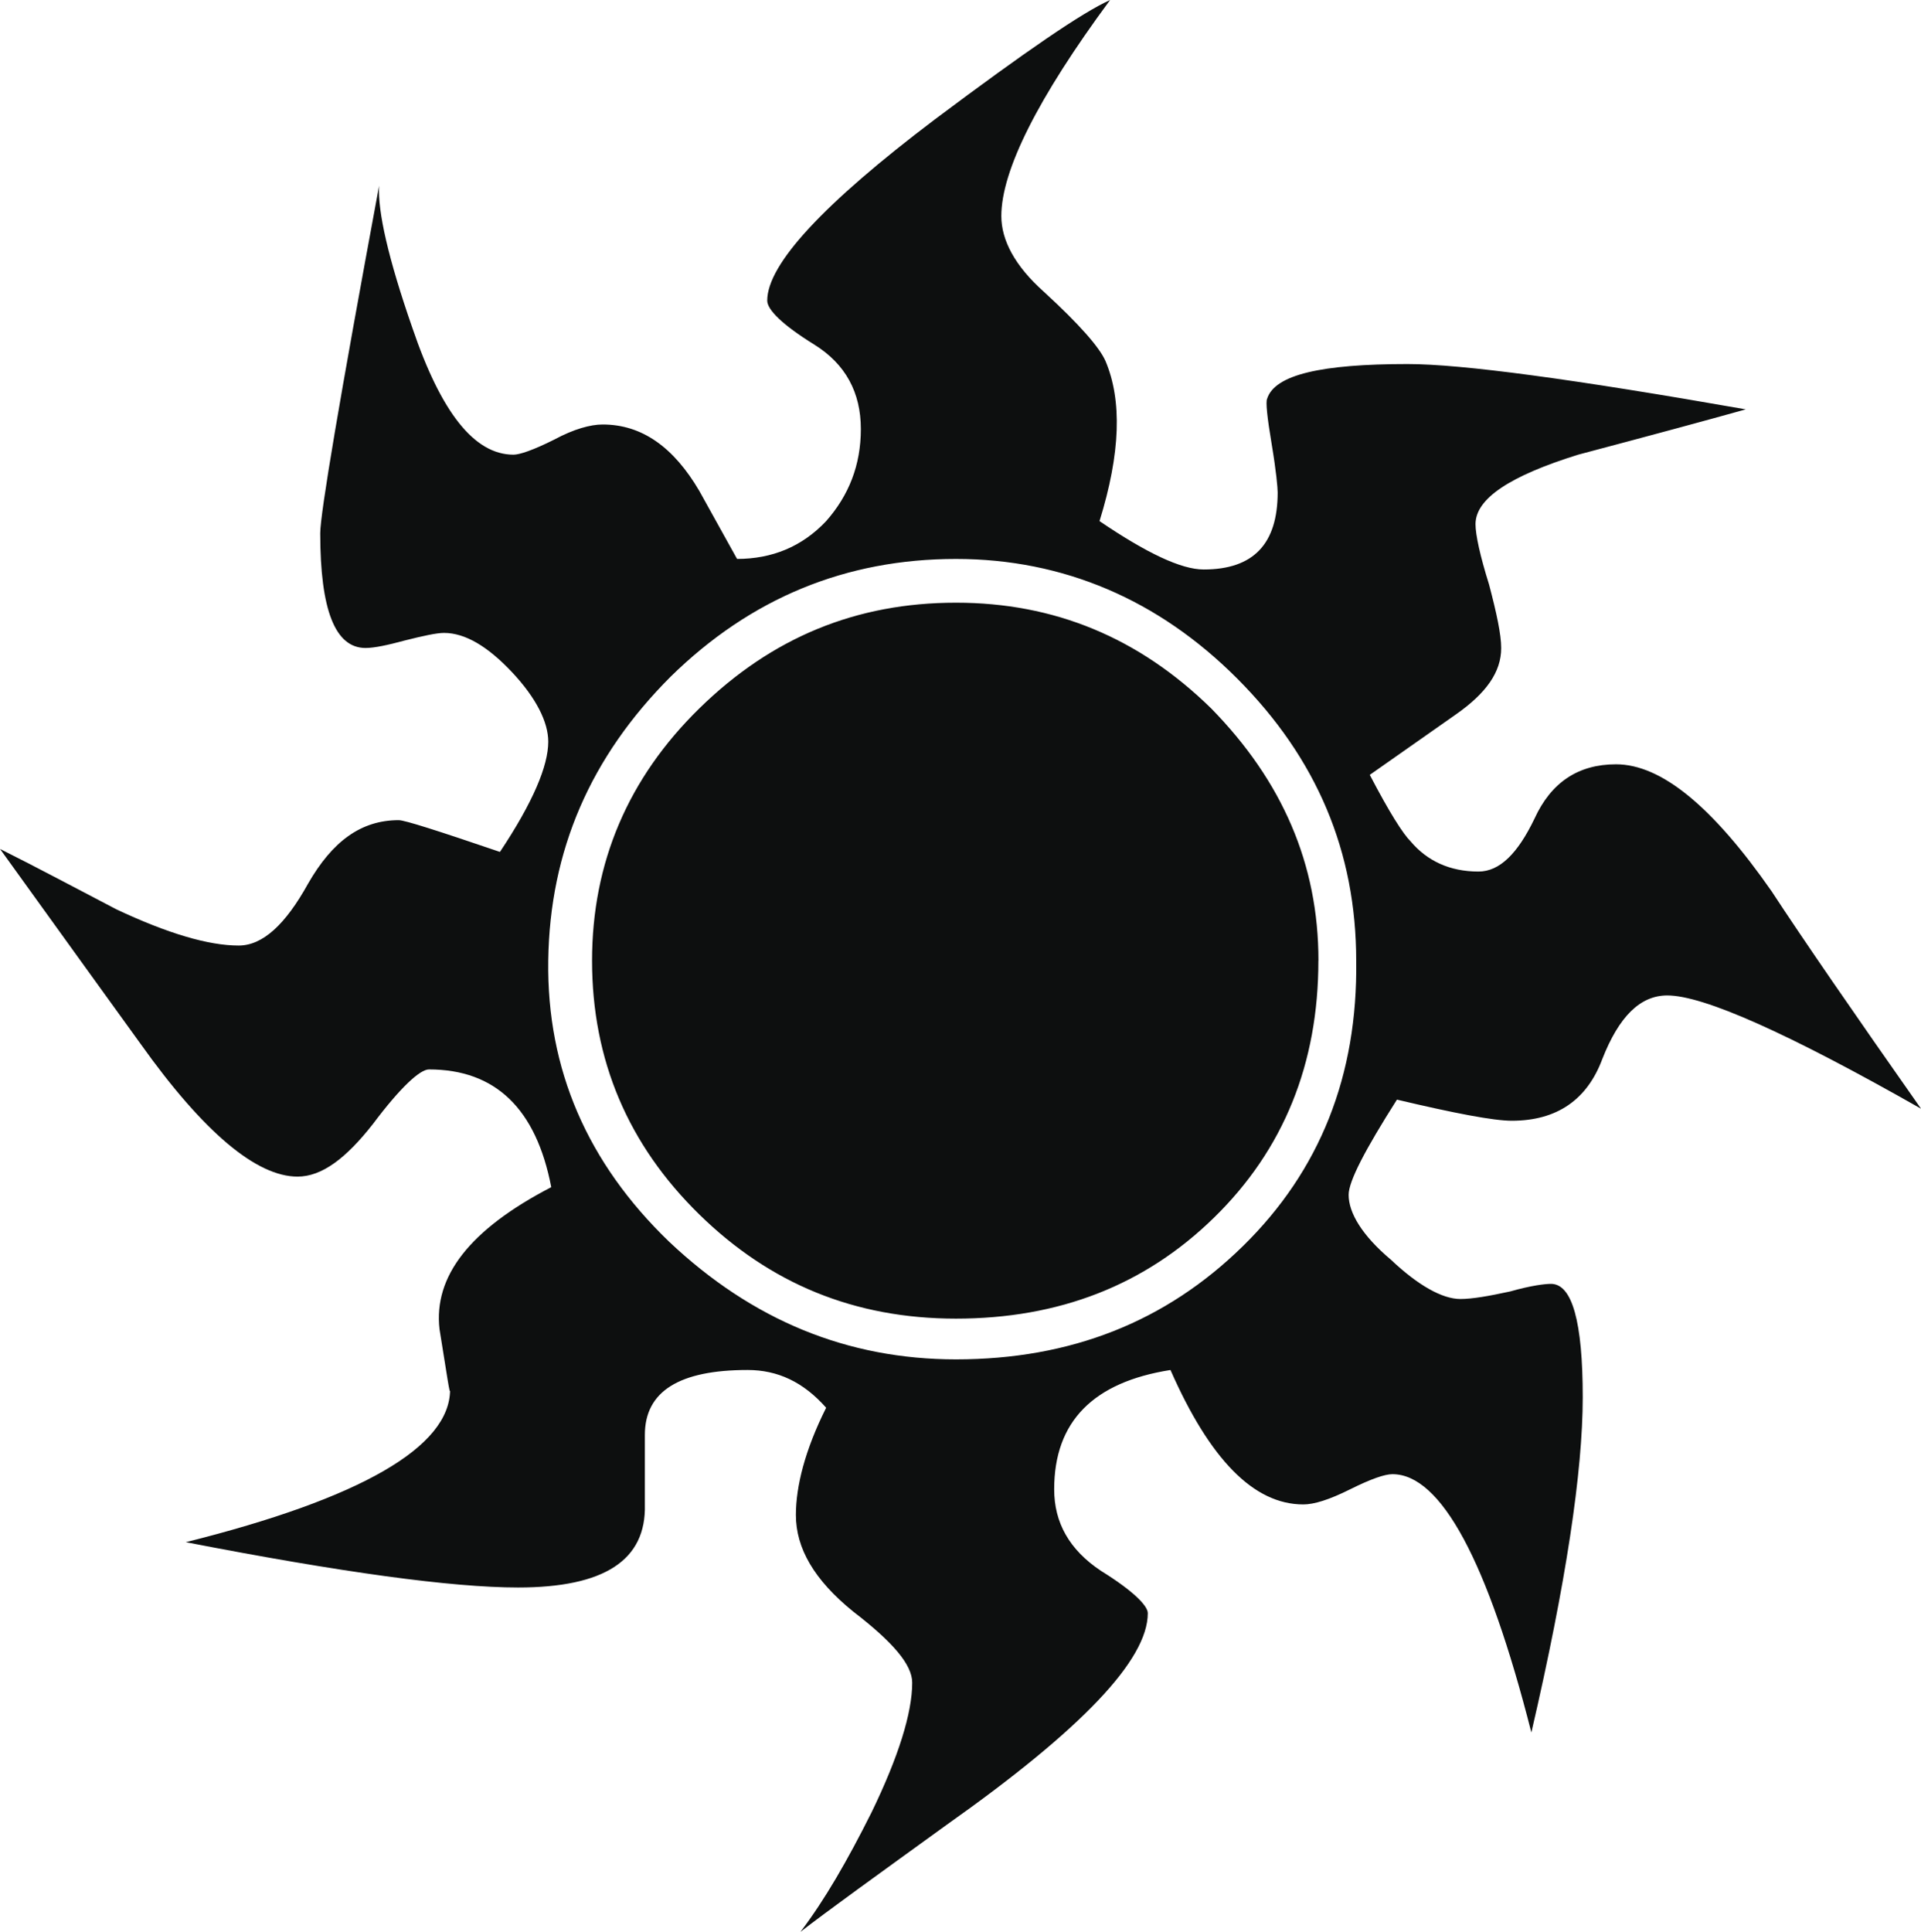 <svg viewBox="0 0 26.924 27.072">
  <path d="M354.561 401.537c-1.862-1.058-3.048-1.587-3.556-1.587-.38 0-.677.296-.91.889-.212.571-.635.867-1.27.867-.254 0-.804-.105-1.609-.296-.444.699-.677 1.143-.677 1.334 0 .254.19.571.593.91.38.36.72.55.973.55.17 0 .403-.042.699-.106.296-.084.487-.106.571-.106.297 0 .445.53.445 1.588 0 1.037-.233 2.603-.72 4.699-.614-2.413-1.27-3.62-1.947-3.62-.106 0-.296.064-.593.212-.296.148-.508.212-.656.212-.698 0-1.312-.635-1.862-1.884-1.08.17-1.63.72-1.63 1.672 0 .466.211.847.656 1.143.444.275.656.487.656.593 0 .656-.931 1.63-2.815 2.963-.995.72-1.672 1.207-2.053 1.503.338-.445.656-.995.995-1.672.38-.783.571-1.397.571-1.82 0-.255-.275-.572-.825-.995-.55-.445-.805-.89-.805-1.355 0-.402.127-.91.424-1.503-.318-.36-.678-.529-1.101-.529-.953 0-1.44.296-1.44.91v.974c.022.783-.57 1.164-1.777 1.164-.932 0-2.477-.212-4.657-.635 2.455-.614 3.704-1.334 3.704-2.138 0 .106-.042-.19-.148-.847-.085-.74.423-1.397 1.566-1.99-.211-1.1-.783-1.65-1.714-1.65-.127 0-.402.254-.783.762-.381.487-.72.74-1.059.74-.571 0-1.312-.613-2.201-1.862-.445-.614-1.1-1.524-1.969-2.73.55.275 1.101.571 1.63.846.72.339 1.291.508 1.715.508.338 0 .656-.296.973-.868.34-.592.741-.889 1.27-.889.085 0 .55.149 1.419.445.465-.699.677-1.207.677-1.545 0-.275-.17-.614-.508-.974-.339-.36-.656-.55-.953-.55-.105 0-.296.042-.55.106-.233.063-.423.105-.55.105-.424 0-.635-.529-.635-1.608 0-.275.275-1.905.825-4.869-.02.36.127 1.016.466 1.99.402 1.185.868 1.778 1.418 1.778.085 0 .275-.063.572-.212.275-.148.508-.211.677-.211.55 0 .995.317 1.355.931l.529.953c.487 0 .91-.17 1.249-.53.317-.36.486-.783.486-1.29 0-.509-.211-.91-.656-1.186-.444-.275-.656-.487-.656-.614 0-.508.783-1.355 2.35-2.54 1.27-.952 2.074-1.503 2.455-1.672-1.016 1.376-1.524 2.392-1.524 3.027 0 .338.19.698.593 1.058.508.466.783.783.867.974.233.55.212 1.29-.084 2.243.656.445 1.143.678 1.46.678.699 0 1.037-.36 1.037-1.08 0-.063-.02-.296-.084-.677-.064-.381-.085-.593-.064-.635.106-.339.762-.487 1.969-.487.762 0 2.328.212 4.74.635-.528.148-1.311.36-2.349.635-.952.296-1.439.614-1.439.974 0 .148.064.444.19.846.106.403.17.699.17.89 0 .338-.212.634-.635.93l-1.207.847c.276.53.466.826.572.932.233.275.55.423.952.423.297 0 .55-.254.784-.74.232-.509.613-.763 1.143-.763.635 0 1.354.593 2.18 1.778.444.678 1.143 1.693 2.095 3.048zm-7.916-2.074c0-1.524-.55-2.836-1.672-3.958-1.1-1.101-2.434-1.672-3.937-1.672-1.545 0-2.879.55-4 1.65-1.122 1.122-1.694 2.435-1.715 3.98-.021 1.524.55 2.836 1.693 3.937 1.164 1.1 2.498 1.65 4.022 1.65 1.609 0 2.942-.528 4.021-1.587 1.08-1.058 1.61-2.392 1.588-4zm-.53 0c0 1.44-.486 2.646-1.46 3.598-.973.953-2.18 1.418-3.62 1.418-1.417 0-2.603-.487-3.597-1.46-.995-.974-1.503-2.16-1.503-3.556 0-1.376.508-2.561 1.503-3.535 1.016-.995 2.2-1.482 3.598-1.482 1.376 0 2.561.487 3.577 1.482.995 1.016 1.503 2.18 1.503 3.535z" style="fill:#0d0f0f;fill-opacity:1;fill-rule:nonzero;stroke:none" transform="translate(-327.637 -386)"/>
</svg>
